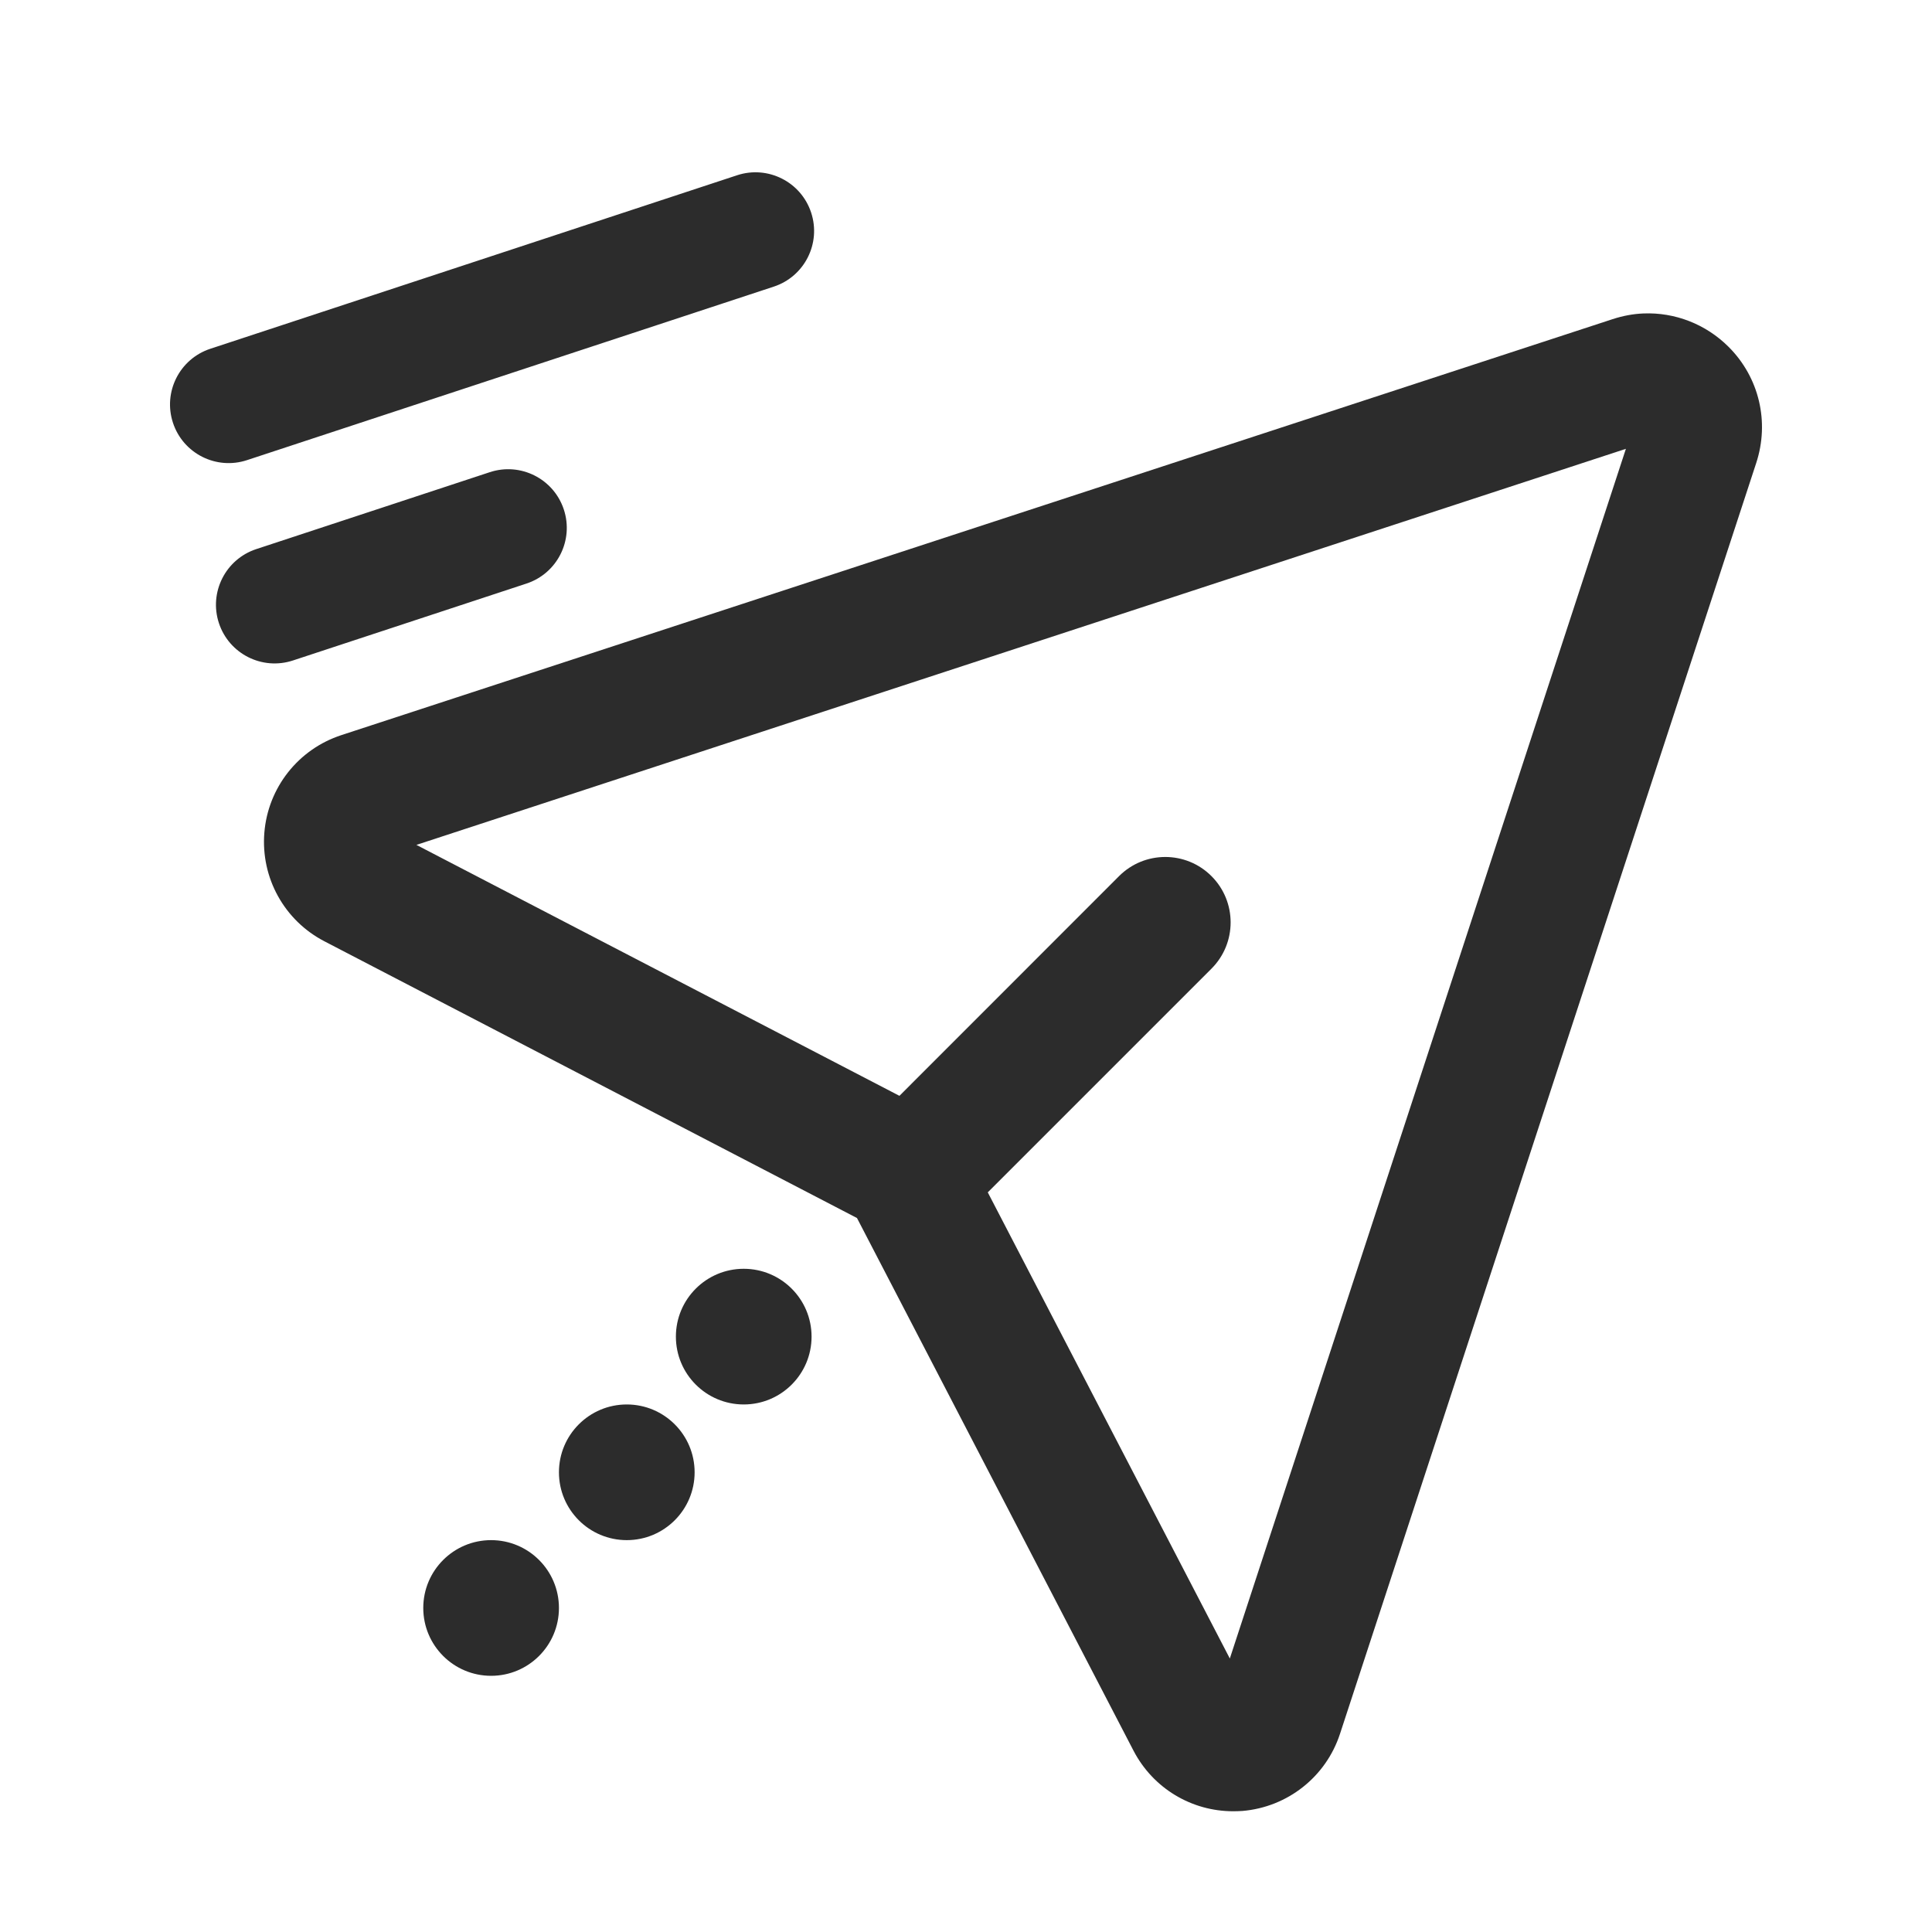 <svg t="1712572674247" class="icon" viewBox="0 0 1024 1024" version="1.1" xmlns="http://www.w3.org/2000/svg" p-id="9050" width="200" height="200"><path d="M871.122 166.136c-5.531 0.219-11.055 1.26-16.501 3.051L180.978 389.614c-22.851 7.454-38.932 27.816-40.868 51.731-1.936 23.916 10.566 46.538 31.866 57.577l282.245 146.656 146.606 282.4c10.36 19.85 30.69 32.022 52.766 32.022 1.645 0 3.172-0.058 4.915-0.156 23.915-2.032 44.275-18.067 51.731-40.918L930.82 245.439c7.165-21.785 1.581-45.391-14.589-61.56-12.126-12.128-28.516-18.402-45.109-17.743z m-9.363 71.75L651.835 879.041 523.542 631.974l118.566-118.568c13.534-13.534 13.534-35.508 0-49.041-13.533-13.533-35.455-13.533-48.988 0L476.724 580.812 220.707 447.811l641.052-209.925z" fill="#2c2c2c" p-id="9051"></path><path d="M91.679 224.091c-5.37-16.301 3.492-33.867 19.792-39.236l279.218-91.97c16.301-5.368 33.867 3.493 39.236 19.793 5.369 16.301-3.493 33.867-19.793 39.236l-279.218 91.969c-16.3 5.369-33.866-3.492-39.235-19.792z" fill="#2c2c2c" p-id="9052"></path><path d="M116.031 330.272c-5.369-16.3 3.493-33.866 19.793-39.235l123.784-40.773c16.3-5.369 33.866 3.493 39.235 19.793s-3.492 33.867-19.792 39.235l-123.784 40.773c-16.301 5.369-33.867-3.493-39.236-19.793z" fill="#2c2c2c" p-id="9053"></path><path d="M358.236 708.439c0-19.858 16.098-35.955 35.955-35.955 19.858 0 35.955 16.097 35.955 35.955 0 19.857-16.097 35.955-35.955 35.955-19.857 0-35.955-16.098-35.955-35.955z" fill="#2c2c2c" p-id="9054"></path><path d="M296.251 780.349c0-19.857 16.097-35.955 35.955-35.955 19.857 0 35.955 16.098 35.955 35.955s-16.098 35.955-35.955 35.955c-19.858 0-35.955-16.098-35.955-35.955z" fill="#2c2c2c" p-id="9055"></path><path d="M224.341 852.259c0-19.857 16.097-35.955 35.955-35.955 19.857 0 35.955 16.098 35.955 35.955s-16.098 35.955-35.955 35.955c-19.858 0-35.955-16.098-35.955-35.955z" fill="#2c2c2c" p-id="9056"></path></svg>
